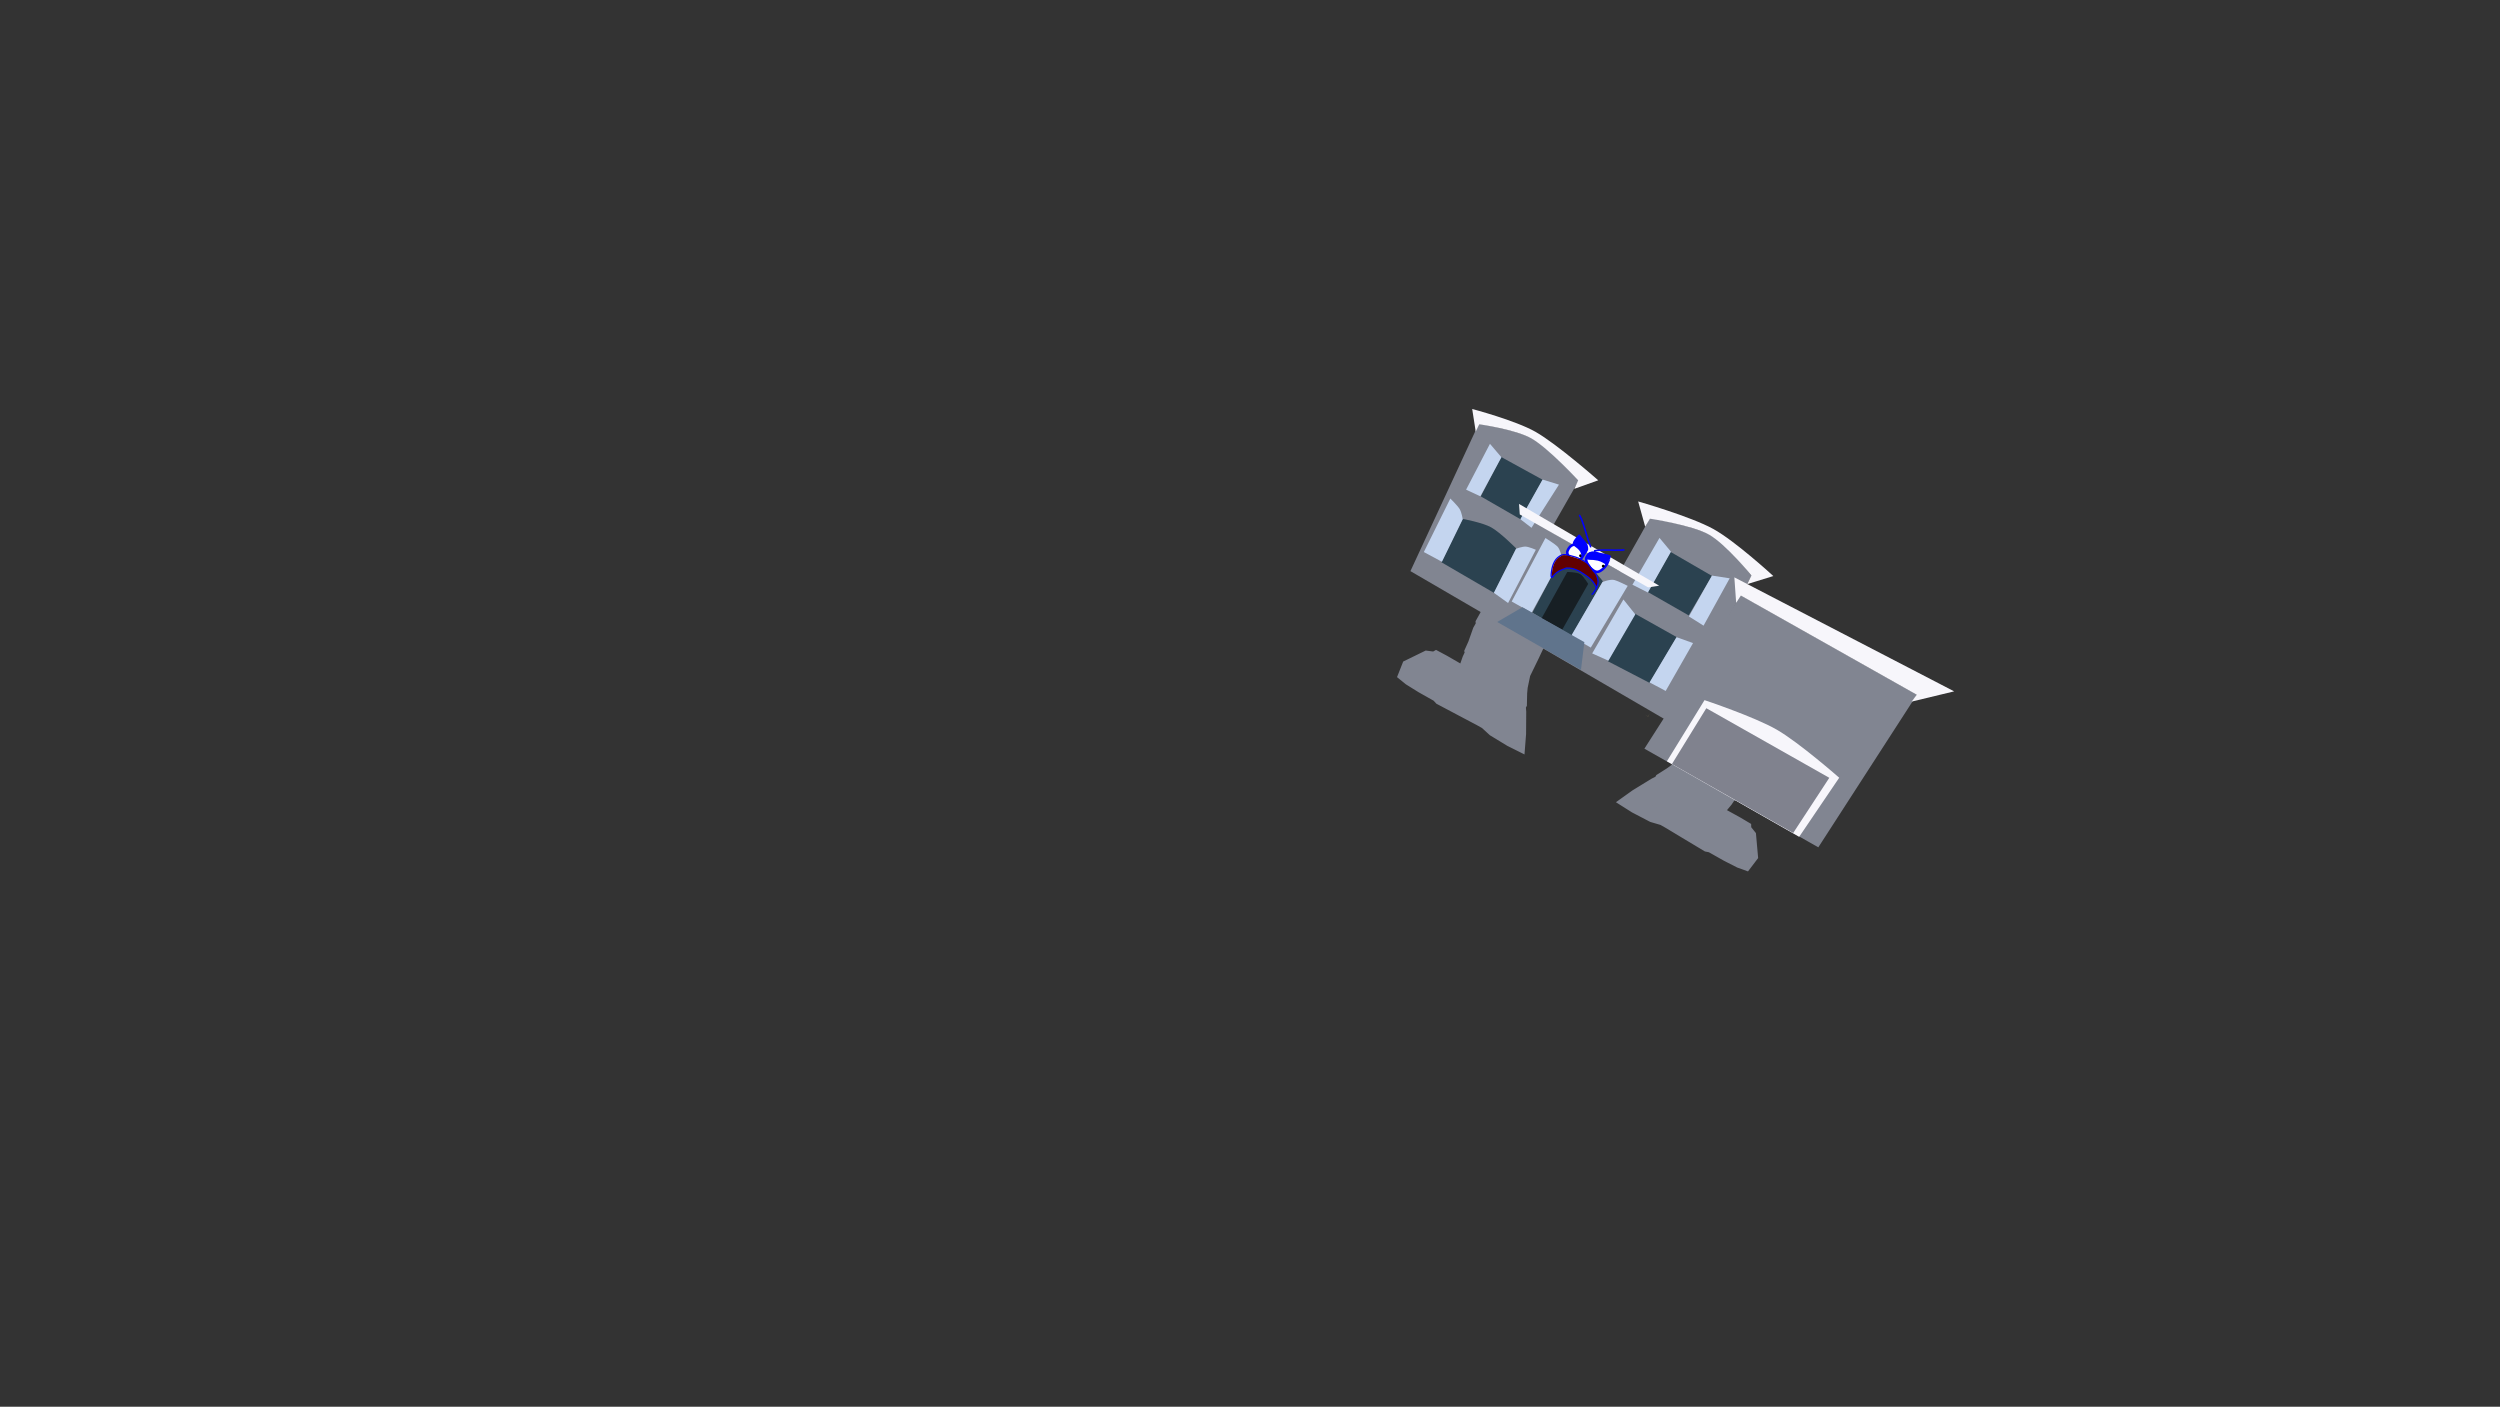 <svg version="1.1" xmlns="http://www.w3.org/2000/svg" xmlns:xlink="http://www.w3.org/1999/xlink" width="2878.25" height="1619.58" viewBox="0,0,2878.25,1619.58"><rect x="0" y="0" width="2878.25" height="1619.58" fill="#333333" stroke="none"/><g transform="translate(1117.373,629.809)"><g data-paper-data="{&quot;isPaintingLayer&quot;:true}" stroke-linejoin="miter" stroke-miterlimit="10" stroke-dasharray="" stroke-dashoffset="0" style="mix-blend-mode: normal"><path d="M-1117.373,989.77v-1619.58h2878.25v1619.58z" fill="none" fill-rule="nonzero" stroke="#000000" stroke-width="0" stroke-linecap="butt"/><g><path d="M930.105,200.359l1.939,-0.529l0.549,1.933l-0.614,1.071l-0.081,0.16l-0.129,0.199l-10.83,16.334l-6.426,11.302l-3.71,3.982l-8.423,11.739l-5.399,9.451l-2.287,1.144l-3.722,6.665l-10.347,12.574l-5.141,7.419l-1.931,0.523l-4.526,6.763l-7.277,8.76l-4.627,6.499l-1.366,0.455l1.145,-0.028l1.244,0.702l9.131,3.717l14.579,8.045l8.014,4.767l0.053,1.886l5.581,6.953l2,22.567l-5.581,7.329l-5.599,-2.016l-14.615,-7.452l-18.491,-10.447l-4.427,-0.876l-22.187,-13.311l-21.489,-12.949l-7.216,-4.103l-11.961,-3.514l-19.881,-10.375l-6.896,-4.369l8.026,-5.734l21.407,-13.113l6.363,-3.149l1.357,-2.43l10.376,-6.584l5.784,-4.238l11.534,-10.694l12.641,-19.533l8.294,-12.423l12.562,-17.224l11.885,-21.023l4.592,-5.265l5.279,-6.519l9.382,7.562l24.05,16.951l10.724,5.063l6.693,5.382z" data-paper-data="{&quot;index&quot;:null}" fill="#818591" fill-rule="nonzero" stroke="#818591" stroke-width="18" stroke-linecap="butt"/><path d="M621.134,30.367l8.066,2.95l9.876,6.567l26.938,11.835l11.322,4.126l-2.855,7.887l-2.136,6.652l-11.861,21.037l-8.258,19.653l-6.353,13.519l-10.194,20.914l-3.198,15.4l-0.641,7.142l-0.277,12.285l-1.379,2.417l0.591,7.075l-0.169,25.103l-0.763,9.834l-7.303,-3.648l-19.154,-11.663l-9.188,-8.426l-7.241,-4.059l-22.189,-11.71l-22.859,-12.12l-3.037,-3.338l-18.498,-10.436l-13.931,-8.663l-4.619,-3.753l3.392,-8.565l20.356,-9.946l8.837,1.186l1.642,-0.929l8.222,4.399l14.419,8.327l7.9,5.898l1.244,0.702l0.568,0.995l-0.316,-1.404l3.174,-7.319l3.741,-10.757l3.453,-7.369l-0.55,-1.924l3.696,-8.235l5.421,-15.355l3.784,-6.63l-0.201,-2.549l5.303,-9.505l5.699,-13.277l1.493,-5.234l6.357,-11.34l8.391,-17.711l0.104,-0.213l0.095,-0.152l0.6,-1.079l1.939,-0.529l0.549,1.933z" data-paper-data="{&quot;index&quot;:null}" fill="#818591" fill-rule="nonzero" stroke="#818591" stroke-width="18" stroke-linecap="butt"/><g><path d="M506.453,27.728l78.615,-169.563c0,0 43.285,6.51 61.719,16.917c19.881,11.224 53.554,48.162 53.554,48.162l-33.346,58.432l80.744,46.3l23.53,-41.677l11.07,-19.846c0,0 50.438,8.873 70.401,20.105c18.535,10.428 45.409,45.054 45.409,45.054l1.507,1.208l-95.878,168.084z" data-paper-data="{&quot;index&quot;:null}" fill="#818591" fill-rule="nonzero" stroke="#000000" stroke-width="0" stroke-linecap="round"/><path d="M886.64,55.322l202.965,114.587l-113.55,175.802l-200.228,-113.578l57.948,-90.612z" data-paper-data="{&quot;index&quot;:null}" fill="#818591" fill-rule="nonzero" stroke="#000000" stroke-width="0" stroke-linecap="round"/><path d="M801.719,246.661l43.323,-70.405c0,0 57.354,19.121 83.146,33.979c25.897,14.919 71.922,55.354 71.922,55.354l-46.096,68.036z" data-paper-data="{&quot;index&quot;:null}" fill="#f7f6fb" fill-rule="nonzero" stroke="#000000" stroke-width="0" stroke-linecap="round"/><path d="M807.517,249.845l39.6,-64.285l141.593,80.117l-41.583,63.524z" data-paper-data="{&quot;index&quot;:null}" fill="#80828e" fill-rule="nonzero" stroke="#000000" stroke-width="0" stroke-linecap="round"/><path d="M899.1,32.775c0,0 -29.694,-36.312 -48.874,-47.052c-19.746,-11.057 -67.951,-18.366 -67.951,-18.366l-5.551,9.199l-8.085,-29.052c0,0 60.235,17.187 86.624,31.752c25.452,14.048 69,54.142 69,54.142l-30.088,9.288z" data-paper-data="{&quot;index&quot;:null}" fill="#f7f6fb" fill-rule="nonzero" stroke="#000000" stroke-width="0" stroke-linecap="round"/><path d="M699.577,-76.83c0,0 -34.301,-37.158 -53.894,-48.251c-18.286,-10.353 -60.015,-16.237 -60.015,-16.237l-4.049,8.438l-4.054,-26.061c0,0 49.447,13.031 72.813,26.252c24.908,14.093 72.303,55.855 72.303,55.855l-27.537,9.834z" data-paper-data="{&quot;index&quot;:null}" fill="#f7f6fb" fill-rule="nonzero" stroke="#000000" stroke-width="0" stroke-linecap="round"/><path d="M646.791,75.635l33.743,-63.883c0,0 20.129,3.072 27.918,7.616c8.024,4.681 19.543,20.073 19.543,20.073l-35.93,62.693z" data-paper-data="{&quot;index&quot;:null}" fill="#2b4250" fill-rule="nonzero" stroke="#000000" stroke-width="0" stroke-linecap="round"/><path d="M657.385,82.197l29.665,-53.495c0,0 10.715,0.079 14.772,2.399c3.957,2.263 9.277,11.357 9.277,11.357l-29.791,52.531z" data-paper-data="{&quot;index&quot;:null}" fill="#171f24" fill-rule="nonzero" stroke="#000000" stroke-width="0" stroke-linecap="round"/><path d="M661.888,-10.384c0,0 10.766,6.732 13.693,9.635c3.65,3.62 5.088,12.954 5.088,12.954l-34.686,63.354l-22.969,-12.833l38.874,-73.109z" data-paper-data="{&quot;index&quot;:null}" fill="#c4d5ef" fill-rule="nonzero" stroke="#000000" stroke-width="0" stroke-linecap="round"/><path d="M741.29,37.956c3.998,1.007 15.324,6.747 15.324,6.747l-42.515,71.054l-22.854,-13.037l36.326,-62.428c0,0 8.734,-3.591 13.72,-2.335z" data-paper-data="{&quot;index&quot;:null}" fill="#c4d5ef" fill-rule="nonzero" stroke="#000000" stroke-width="0" stroke-linecap="round"/><path d="M733.695,131.445l31.208,-54.724l48.192,27.029l-31.33,52.645z" data-paper-data="{&quot;index&quot;:null}" fill="#2b4250" fill-rule="nonzero" stroke="#000000" stroke-width="0" stroke-linecap="round"/><path d="M812.781,103.751l19.032,6.813l-31.491,55.146l-4.918,-2.687l-13.648,-7.169z" data-paper-data="{&quot;index&quot;:null}" fill="#c4d5ef" fill-rule="nonzero" stroke="#000000" stroke-width="0" stroke-linecap="round"/><path d="M734.387,130.853l-18.673,-8.398l35.953,-62.1l13.7,17.207z" data-paper-data="{&quot;index&quot;:null}" fill="#c4d5ef" fill-rule="nonzero" stroke="#000000" stroke-width="0" stroke-linecap="round"/><path d="M779.818,51.807l26.228,-46.141l47.538,27.553l-26.753,45.488z" data-paper-data="{&quot;index&quot;:null}" fill="#2b4250" fill-rule="nonzero" stroke="#000000" stroke-width="0" stroke-linecap="round"/><path d="M779.859,52.366l-17.808,-8.981l31.15,-53.908l13.21,15.859z" data-paper-data="{&quot;index&quot;:null}" fill="#c4d5ef" fill-rule="nonzero" stroke="#000000" stroke-width="0" stroke-linecap="round"/><path d="M853.602,32.871l20.403,3.118l-30.065,54.52l-16.89,-10.608z" data-paper-data="{&quot;index&quot;:null}" fill="#c4d5ef" fill-rule="nonzero" stroke="#000000" stroke-width="0" stroke-linecap="round"/><path d="M658.646,-77.462l-25.363,45.558l-45.853,-26.423l23.472,-45.374l46.93,25.78z" data-paper-data="{&quot;index&quot;:null}" fill="#2b4250" fill-rule="nonzero" stroke="#000000" stroke-width="0" stroke-linecap="round"/><path d="M658.587,-77.674l18.872,5.829l-31.635,49.702l-12.812,-9.915z" data-paper-data="{&quot;index&quot;:null}" fill="#c4d5ef" fill-rule="nonzero" stroke="#000000" stroke-width="0" stroke-linecap="round"/><path d="M586.948,-58.421l-16.411,-7.656l27.468,-52.77l13.228,15.511z" data-paper-data="{&quot;index&quot;:null}" fill="#c4d5ef" fill-rule="nonzero" stroke="#000000" stroke-width="0" stroke-linecap="round"/><path d="M670.22,-15.966l-37.874,-21.561l-0.854,-12.1l161.342,94.127l-12.712,1.939z" data-paper-data="{&quot;index&quot;:null}" fill="#f7f6fb" fill-rule="nonzero" stroke="#000000" stroke-width="0" stroke-linecap="round"/><path d="M542.075,17.499l24.607,-49.917c0,0 22.747,4.218 32.747,9.747c10.499,5.805 28.822,24.297 28.822,24.297l-25.372,51.272z" data-paper-data="{&quot;index&quot;:null}" fill="#2b4250" fill-rule="nonzero" stroke="#000000" stroke-width="0" stroke-linecap="round"/><path d="M628.097,1.898c0,0 7.284,-2.608 10.994,-2.41c3.86,0.206 11.735,3.624 11.735,3.624l-31.941,61.326l-16.413,-11.768z" data-paper-data="{&quot;index&quot;:null}" fill="#c4d5ef" fill-rule="nonzero" stroke="#000000" stroke-width="0" stroke-linecap="round"/><path d="M542.729,16.974l-20.831,-11.224l30.492,-61.608c0,0 8.374,8.187 10.753,12.153c2.378,3.963 3.521,11.634 3.521,11.634z" data-paper-data="{&quot;index&quot;:null}" fill="#c4d5ef" fill-rule="nonzero" stroke="#000000" stroke-width="0" stroke-linecap="round"/><path d="M606.338,86.265l29.082,-17.005l71.292,40.249l-3.908,31.932z" data-paper-data="{&quot;index&quot;:null}" fill="#60748c" fill-rule="nonzero" stroke="#000000" stroke-width="0" stroke-linecap="round"/><path d="M1089.32,170.016l-202.411,-114.14l-5.439,8.368l-2.083,-29.345l253.072,131.255l-48.879,11.769z" data-paper-data="{&quot;index&quot;:null}" fill="#f7f6fb" fill-rule="nonzero" stroke="#000000" stroke-width="0" stroke-linecap="round"/><path d="M780.071,195.256l-3.578,-2.24l3.505,1.979l1.791,-3.171z" data-paper-data="{&quot;index&quot;:null}" fill="#97865b" fill-rule="evenodd" stroke="none" stroke-width="1" stroke-linecap="butt"/><path d="M756.449,16.626c-0.165,0.143 -0.364,0.23 -0.596,0.261c0.183,-0.587 0.444,-1.137 0.782,-1.65c-0.062,0.463 -0.124,0.926 -0.186,1.389z" data-paper-data="{&quot;index&quot;:null}" fill="#727272" fill-rule="evenodd" stroke="none" stroke-width="1" stroke-linecap="butt"/><path d="M704.835,-1.122c1.571,0.751 3.381,1.943 4.337,3.41c-0.438,0.343 -0.569,0.895 -0.569,0.895l-0.186,1.033c-2.798,4.957 -4.897,11.134 -10.965,12.34c-1.826,0.363 -2.503,0.853 -4.213,-0.249c-1.097,-0.708 -2.384,-2.189 -3.229,-3.08c-1.282,-1.895 -2.98,-4.612 -3.053,-7.003c-0.041,-1.35 1.186,-3.715 1.82,-4.75c3.516,-5.738 10.509,-5.246 16.057,-2.596z" data-paper-data="{&quot;index&quot;:null}" fill="#ffffff" fill-rule="nonzero" stroke="#0100ff" stroke-width="3" stroke-linecap="butt"/><path d="M731.411,17.809c0,0 0.876,1.182 2.061,0.339c-0.355,0.964 -1.12,1.943 -1.468,2.507c-1.925,3.121 -5.674,6.842 -9.371,7.804c-3.542,0.922 -7.137,-2.584 -9.421,-4.727c-1.374,-2.053 -2.905,-3.912 -3.801,-6.239c-1.124,-2.92 -0.917,-4.959 0.893,-7.451c0.879,-1.209 2.065,-3.229 3.914,-2.814c5.476,1.229 13.885,6.053 17.194,10.581z" data-paper-data="{&quot;index&quot;:null}" fill="#ffffff" fill-rule="nonzero" stroke="#0100ff" stroke-width="3" stroke-linecap="butt"/><path d="M727.641,23.323c-0.773,-0.436 -1.045,-1.416 -0.609,-2.188c0.436,-0.773 1.416,-1.045 2.188,-0.609c0.773,0.436 1.045,1.416 0.609,2.188c-0.436,0.773 -1.416,1.045 -2.188,0.609z" data-paper-data="{&quot;index&quot;:null}" fill="#000000" fill-rule="nonzero" stroke="none" stroke-width="0.5" stroke-linecap="butt"/><path d="M701.446,11.36c-0.773,-0.436 -1.045,-1.416 -0.609,-2.188c0.436,-0.773 1.416,-1.045 2.188,-0.609c0.773,0.436 1.045,1.416 0.609,2.188c-0.436,0.773 -1.416,1.045 -2.188,0.609z" data-paper-data="{&quot;index&quot;:null}" fill="#000000" fill-rule="nonzero" stroke="none" stroke-width="0.5" stroke-linecap="butt"/><path d="M730.382,19.689l-0.048,-0.316c-3.559,-2.184 -6.966,-3.878 -11.288,-4.201c-2.509,-0.598 -5.427,-0.127 -8.062,-0.698c-0.664,-0.144 -2.253,-0.23 -2.662,-0.873c-0.708,-1.114 2.102,-4.686 2.788,-5.576c1.51,-2.687 4.157,-3.273 6.942,-3.021c-0.164,-0.111 -0.305,-0.299 -0.356,-0.612c-0.147,-0.906 0.759,-1.053 0.759,-1.053c10.265,-1.65 21.028,-0.172 31.362,-0.752c0.691,-0.051 1.381,-0.119 2.066,-0.22l0.731,0.191c0,0 0.799,0.451 0.348,1.251c-0.328,0.58 -0.838,0.501 -1.094,0.415l0,-0c-0.642,0.087 -1.287,0.148 -1.932,0.196c-10.189,0.568 -20.843,-0.915 -30.965,0.696c2.047,0.307 4.108,0.986 5.793,1.545c2.966,0.416 6.146,1.293 9.1,1.936c0.828,0.18 3.042,0.804 3.304,1.863c0.241,0.972 -1.109,3.552 -1.526,4.516c-0.722,0.98 -3.302,2.79 -4.098,3.973c0.073,0.046 0.146,0.091 0.219,0.137c0,0 0.423,0.266 0.157,0.689c-0.266,0.423 -0.689,0.157 -0.689,0.157c-0.005,-0.003 -0.009,-0.006 -0.014,-0.009c-0.053,0.047 -0.124,0.087 -0.219,0.114c-0.482,0.134 -0.616,-0.348 -0.616,-0.348z" data-paper-data="{&quot;index&quot;:null}" fill="#0100ff" fill-rule="nonzero" stroke="none" stroke-width="0.5" stroke-linecap="butt"/><path d="M700.793,-37.132c0.793,-0.463 1.256,0.329 1.256,0.329l0.604,1.035c0.711,1.497 1.468,2.959 2.06,4.507c3.8,9.967 5.959,20.589 10.041,30.558c0,0 0.348,0.849 -0.502,1.197c-0.849,0.348 -1.197,-0.502 -1.197,-0.502c-4.085,-9.983 -6.253,-20.62 -10.058,-30.599c-0.562,-1.479 -1.291,-2.874 -1.968,-4.303l-0.566,-0.966c0,0 -0.463,-0.793 0.329,-1.256z" data-paper-data="{&quot;index&quot;:null}" fill="#0100ff" fill-rule="nonzero" stroke="none" stroke-width="0.5" stroke-linecap="butt"/><path d="M704.268,12.01l-0.009,0.186l-0.514,-0.026c-0.078,-0.002 -0.158,-0.023 -0.231,-0.064c-0.24,-0.136 -0.325,-0.441 -0.19,-0.681c0.015,-0.027 0.033,-0.052 0.052,-0.076l0.351,-0.435c-0.351,-0.705 -0.517,-1.366 -0.667,-2.06l-0.002,-0.005c0,0 -0.005,-0.018 -0.01,-0.047c-0.135,-0.624 -0.26,-1.274 -0.5,-2.006c-0.706,-2.16 -3.395,-4.979 -5.206,-6.2c-1.154,-0.848 -3.493,-2.364 -3.857,-3.846c-0.713,-2.898 3.133,-7.178 4.826,-9.137c0.459,-0.415 1.723,-2.078 2.365,-2.097c1.055,-0.032 2.399,2.171 2.913,2.932c2.343,3.466 6.182,5.956 7.069,10.234c0.149,1.02 0.56,2.465 0.469,3.473c-0.315,3.467 -3.85,6.153 -6.068,8.715c0.036,0.181 0.049,0.35 0.031,0.5c0.014,0.125 -0.016,0.276 -0.174,0.406c-0.131,0.14 -0.34,0.226 -0.649,0.236z" data-paper-data="{&quot;index&quot;:null}" fill="#0100ff" fill-rule="nonzero" stroke="none" stroke-width="0.5" stroke-linecap="butt"/><path d="M720.668,48.608c-0.01,0 -0.021,0 -0.031,0c-0.194,0.354 -0.398,0.71 -0.613,1.067c-1.115,1.861 -2.253,4.051 -4.037,5.297c0,0 -0.622,0.419 -1.041,-0.203c-0.419,-0.622 0.203,-1.041 0.203,-1.041c1.587,-1.019 2.624,-3.213 3.589,-4.824c0.38,-0.635 0.725,-1.258 1.034,-1.872c-1.977,-6.366 -7.711,-11.226 -13.09,-14.718c-5.794,-4.18 -12.605,-7.661 -20.029,-7.489c-1.445,0.033 -2.65,0.954 -3.988,1.368c-2.993,0.916 -6.542,2.792 -8.895,4.937c-0.92,0.838 -3.221,4.528 -4.386,4.541c-2.125,0.024 -1.685,-3.8 -1.59,-4.893c0.742,-7.606 2.914,-16.642 10.07,-20.872c4.045,-2.729 7.071,-2.207 11.666,-1.04c4.893,1.242 9.246,2.273 13.685,4.778c2.824,1.595 6.178,3.141 8.413,5.554c2.176,2.349 3.794,5.135 5.683,7.701c1.305,1.773 3.622,3.662 4.08,5.831c2.491,5.237 2.206,9.745 -0.028,14.463l0.037,0.645c0,0 0.02,0.75 -0.73,0.77zM720.647,45.05c1.444,-3.824 1.334,-7.464 -0.683,-11.853c-0.35,-1.938 -2.702,-3.829 -3.863,-5.407c-1.857,-2.525 -3.447,-5.261 -5.58,-7.577c-2.111,-2.291 -5.37,-3.751 -8.044,-5.261c-4.319,-2.439 -8.552,-3.424 -13.316,-4.631c-4.226,-1.07 -6.81,-1.629 -10.499,0.856c-6.746,3.89 -8.708,12.667 -9.375,19.739c-0.059,0.677 -0.315,1.797 -0.091,2.492c0.029,0.09 0.097,0.222 0.16,0.351c0.099,-0.213 0.28,-0.454 0.397,-0.598c0.712,-0.87 1.603,-1.651 2.388,-2.458c2.577,-2.647 6.605,-4.879 10.085,-5.945c1.489,-0.45 2.745,-1.385 4.363,-1.433c7.726,-0.226 14.905,3.402 20.94,7.749c5.23,3.393 10.666,8.026 13.118,13.973z" fill="#0100ff" fill-rule="nonzero" stroke="none" stroke-width="0.5" stroke-linecap="butt"/><path d="M707.479,31.075c-6.035,-4.348 -13.123,-7.944 -20.849,-7.719c-1.618,0.047 -2.868,0.973 -4.357,1.422c-3.48,1.066 -7.504,3.279 -10.081,5.926c-0.785,0.807 -1.676,1.584 -2.388,2.453c-0.117,0.143 -0.299,0.384 -0.398,0.597c-0.064,-0.13 -0.231,-0.251 -0.26,-0.341c-0.224,-0.695 0.032,-1.819 0.091,-2.497c0.667,-7.072 2.644,-15.886 9.39,-19.776c3.688,-2.486 6.289,-1.937 10.515,-0.866c4.764,1.207 9.031,2.191 13.35,4.63c2.674,1.51 5.957,2.987 8.068,5.278c2.134,2.316 3.734,5.075 5.59,7.6c1.16,1.578 3.513,3.482 3.863,5.42c2.017,4.389 2.12,8.049 0.676,11.873c-2.452,-5.946 -7.981,-10.608 -13.211,-14.001z" data-paper-data="{&quot;noHover&quot;:false,&quot;origItem&quot;:[&quot;Path&quot;,{&quot;applyMatrix&quot;:true,&quot;segments&quot;:[[[126.99409,110.01791],[-5.05871,-3.97262],[-0.623,-4.04006]],[[120.5721,100.03205],[3.91457,2.83022],[-1.2572,-1.51565]],[[114.55023,97.22228],[1.78615,0.80359],[-2.85786,-1.28575]],[[105.96609,93.36794],[2.99642,0.96773],[-2.96462,-0.95746]],[[96.37438,92.74137],[3.07127,0],[-4.96051,-0.00074]],[[82.50215,95.25543],[4.74144,-1.29121],[-4.2063,1.14548]],[[73.78061,101.16254],[1.99001,-3.97776],[-3.96254,6.70393]],[[75.32146,122.96055],[-2.89598,-6.48625],[0.28135,0.61914]],[[76.46713,125.1758],[-0.53697,-0.49537],[0.06933,0.06396]],[[76.77963,125.4029],[-0.11918,-0.08146],[-0.01864,-0.23354]],[[76.83186,124.68702],[-0.03177,0.18255],[0.1927,-1.1074]],[[77.70276,121.3728],[-0.28726,1.08836],[0.94293,-3.57251]],[[83.56198,111.23841],[-2.50621,2.63897],[1.07585,-1.12364]],[[86.65691,107.84599],[-1.3854,0.83638],[6.61712,-3.99483]],[[108.70153,104.29958],[-7.39307,-0.81897],[6.2221,0.38381]]],&quot;closed&quot;:true}]}" fill="#610000" fill-rule="nonzero" stroke="none" stroke-width="0.5" stroke-linecap="butt"/></g></g></g></g></svg><!--rotationCenter:1437.37278:809.8093100000006-->